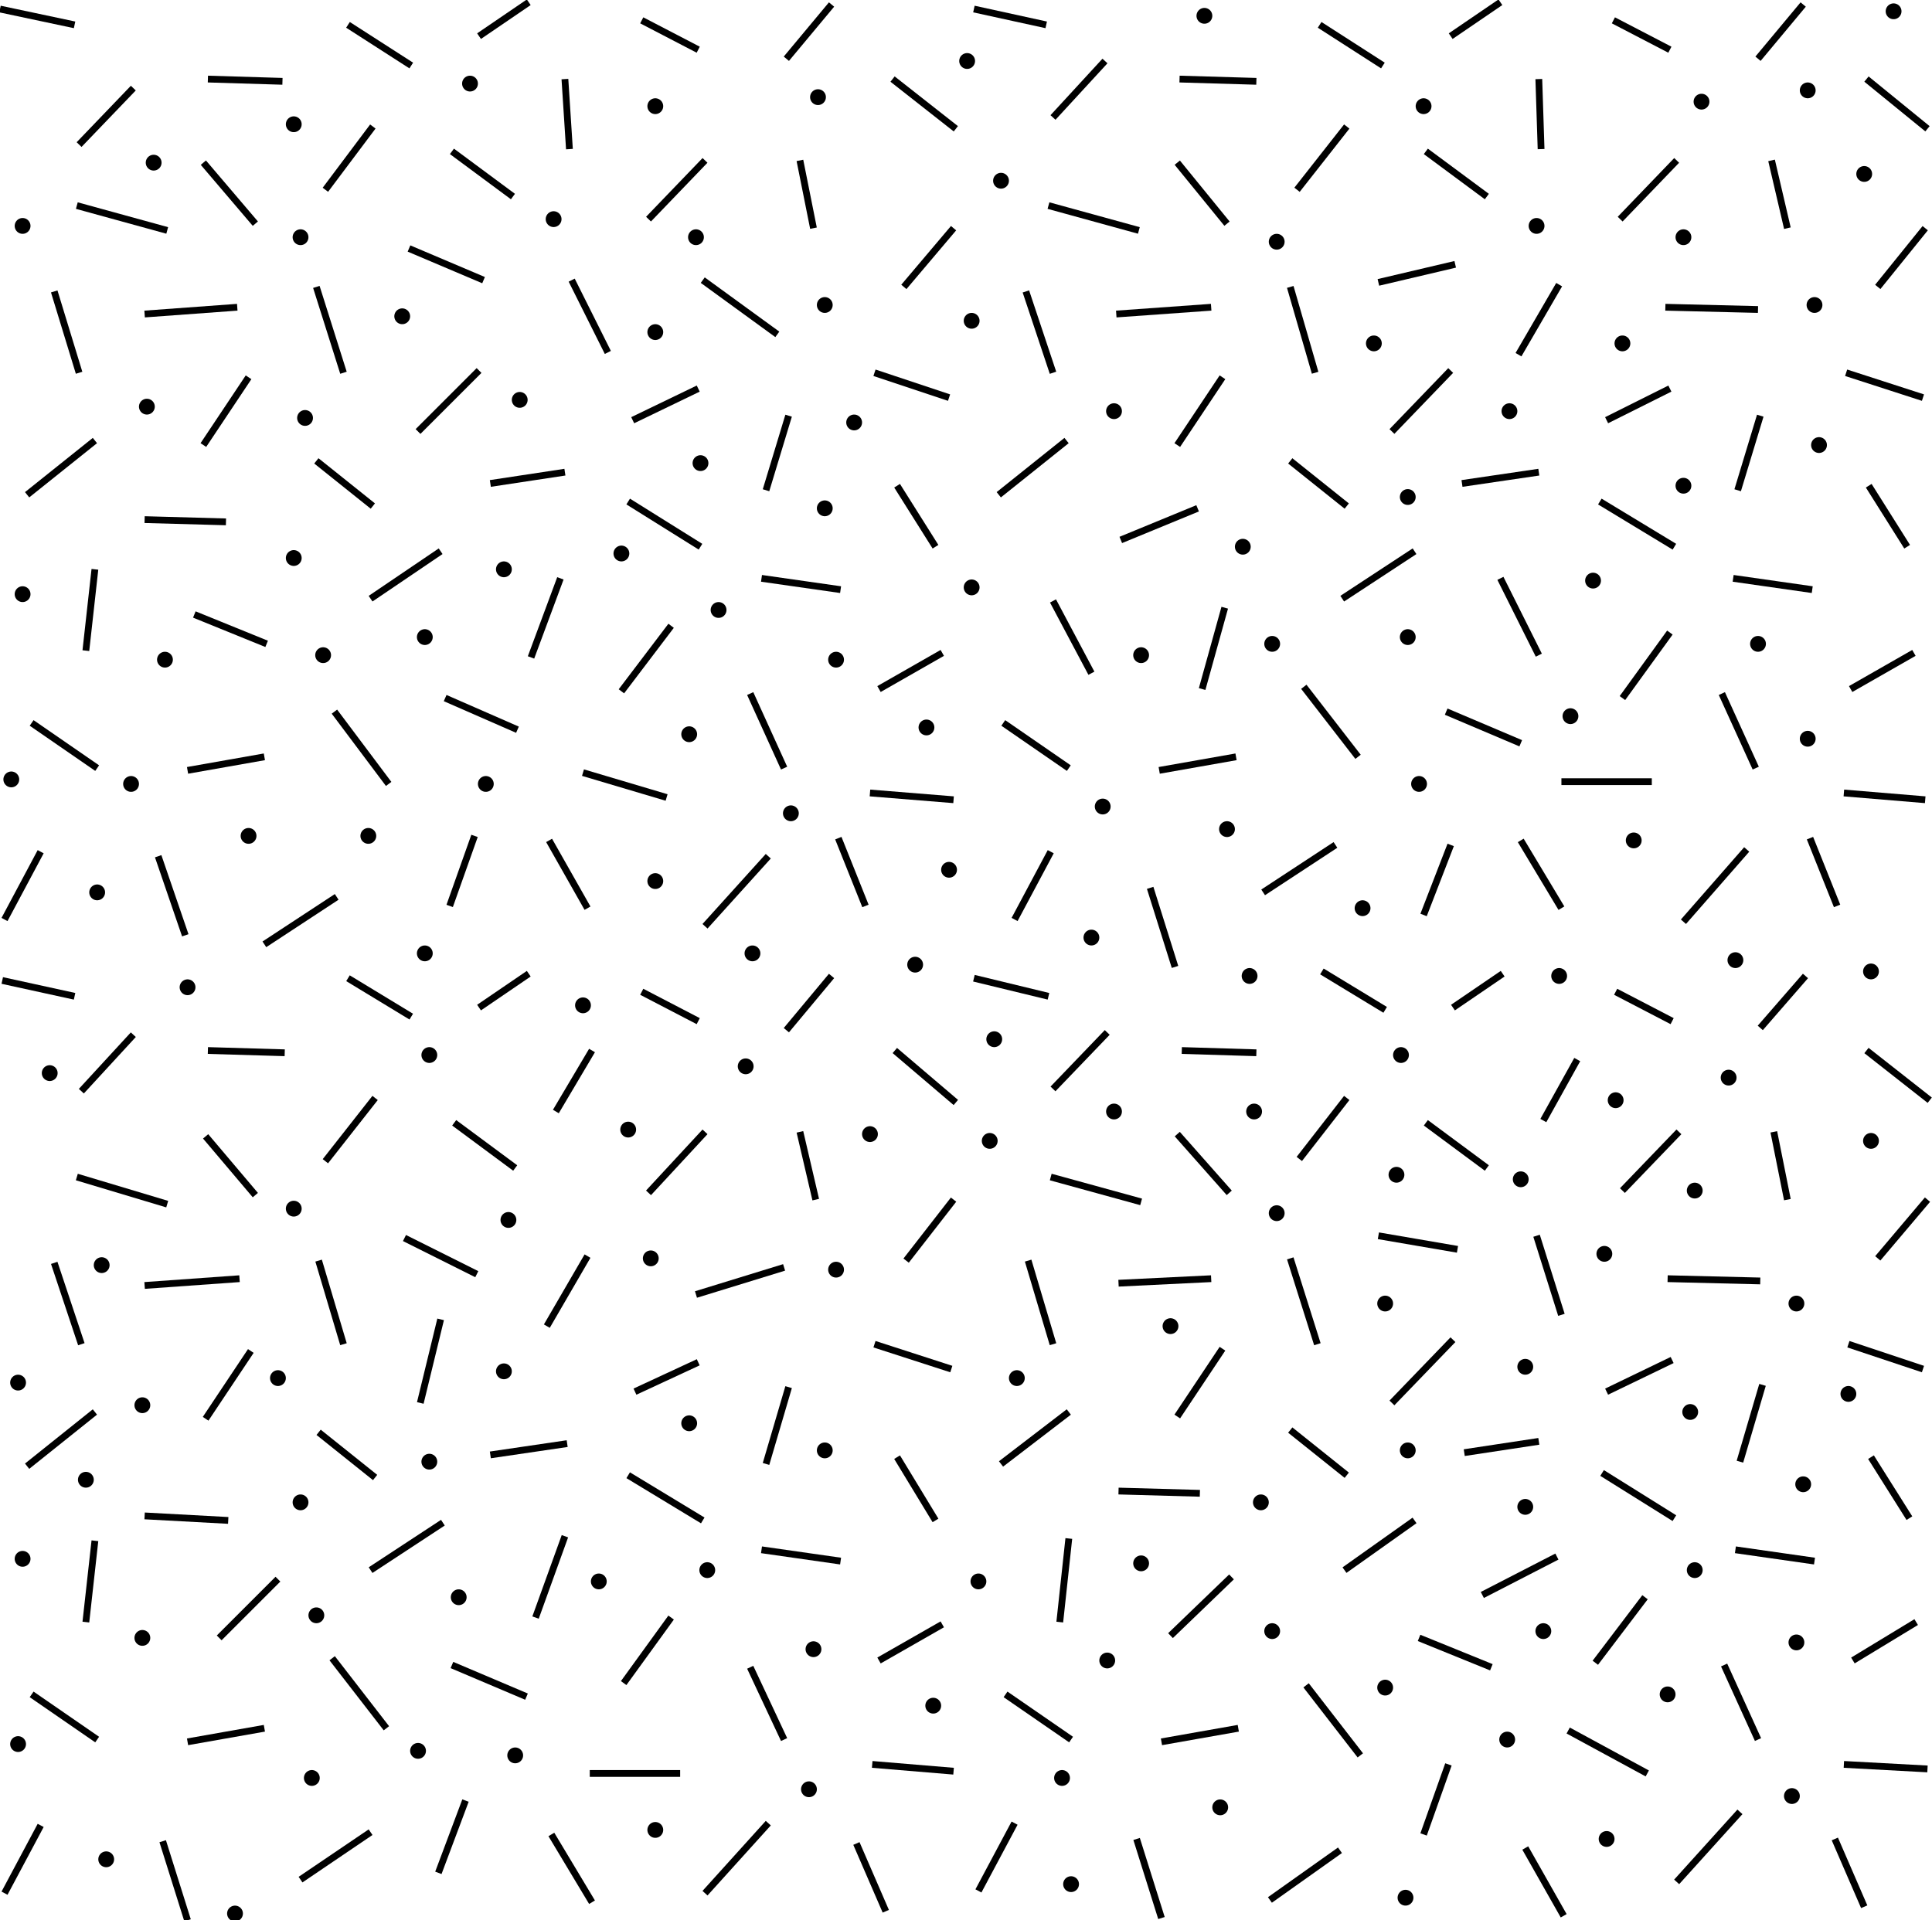 <!-- Generator: Adobe Illustrator 22.1.0, SVG Export Plug-In  -->
<svg version="1.1"
     xmlns="http://www.w3.org/2000/svg" xmlns:xlink="http://www.w3.org/1999/xlink" xmlns:a="http://ns.adobe.com/AdobeSVGViewerExtensions/3.0/"
     x="0px" y="0px" width="85.5px" height="85px" viewBox="0 0 85.5 85" style="enable-background:new 0 0 85.5 85;"
     xml:space="preserve">
<style type="text/css">
    .st0{fill:none;stroke:#000000;stroke-width:0.7;stroke-linecap:round;}
    .st1{fill:none;stroke:#000000;stroke-width:0.3;}
</style>
<defs>
</defs>
<line class="st0" x1="24.5" y1="9.7" x2="24.5" y2="9.7"/>
<line class="st0" x1="36.5" y1="13.5" x2="36.5" y2="13.5"/>
<line class="st0" x1="36.2" y1="4.3" x2="36.2" y2="4.3"/>
<line class="st0" x1="44.3" y1="8" x2="44.3" y2="8"/>
<line class="st0" x1="68" y1="10" x2="68" y2="10"/>
<line class="st0" x1="80.3" y1="13.5" x2="80.3" y2="13.5"/>
<line class="st0" x1="75.3" y1="4.5" x2="75.3" y2="4.5"/>
<line class="st0" x1="53.3" y1="0.7" x2="53.3" y2="0.7"/>
<line class="st0" x1="29" y1="4.7" x2="29" y2="4.7"/>
<line class="st0" x1="13.3" y1="10.5" x2="13.3" y2="10.5"/>
<line class="st0" x1="13" y1="24.7" x2="13" y2="24.7"/>
<line class="st0" x1="31.8" y1="27" x2="31.8" y2="27"/>
<line class="st0" x1="35" y1="36" x2="35" y2="36"/>
<line class="st0" x1="43" y1="26" x2="43" y2="26"/>
<line class="st0" x1="48.8" y1="35.7" x2="48.8" y2="35.7"/>
<line class="st0" x1="55" y1="24.2" x2="55" y2="24.2"/>
<line class="st0" x1="62.3" y1="28.2" x2="62.3" y2="28.2"/>
<line class="st0" x1="56.3" y1="28.5" x2="56.3" y2="28.5"/>
<line class="st0" x1="50.5" y1="29" x2="50.5" y2="29"/>
<line class="st0" x1="41" y1="32.2" x2="41" y2="32.2"/>
<line class="st0" x1="30.5" y1="32.5" x2="30.5" y2="32.5"/>
<line class="st0" x1="29" y1="39" x2="29" y2="39"/>
<line class="st0" x1="27.5" y1="24.5" x2="27.5" y2="24.5"/>
<line class="st0" x1="36.5" y1="22.5" x2="36.5" y2="22.5"/>
<line class="st0" x1="29" y1="14.7" x2="29" y2="14.7"/>
<line class="st0" x1="16.3" y1="37" x2="16.3" y2="37"/>
<line class="st0" x1="18.8" y1="42.2" x2="18.8" y2="42.2"/>
<line class="st0" x1="2.2" y1="47.5" x2="2.2" y2="47.5"/>
<line class="st0" x1="4.3" y1="39.5" x2="4.3" y2="39.5"/>
<line class="st0" x1="22.5" y1="54" x2="22.5" y2="54"/>
<line class="st0" x1="6.3" y1="62.2" x2="6.3" y2="62.2"/>
<line class="st0" x1="22.3" y1="60.7" x2="22.3" y2="60.7"/>
<line class="st0" x1="20.3" y1="70.7" x2="20.3" y2="70.7"/>
<line class="st0" x1="14" y1="71.5" x2="14" y2="71.5"/>
<line class="st0" x1="13.8" y1="78.7" x2="13.8" y2="78.7"/>
<line class="st0" x1="10.4" y1="84.7" x2="10.4" y2="84.7"/>
<line class="st0" x1="29" y1="81" x2="29" y2="81"/>
<line class="st0" x1="35.8" y1="79.2" x2="35.8" y2="79.2"/>
<line class="st0" x1="36" y1="73" x2="36" y2="73"/>
<line class="st0" x1="36.5" y1="64.2" x2="36.5" y2="64.2"/>
<line class="st0" x1="28.8" y1="55.7" x2="28.8" y2="55.7"/>
<line class="st0" x1="27.8" y1="50" x2="27.8" y2="50"/>
<line class="st0" x1="25.8" y1="44.5" x2="25.8" y2="44.5"/>
<line class="st0" x1="33.3" y1="42.2" x2="33.3" y2="42.2"/>
<line class="st0" x1="38.5" y1="50.2" x2="38.5" y2="50.2"/>
<line class="st0" x1="42" y1="38.5" x2="42" y2="38.5"/>
<line class="st0" x1="54.3" y1="36.7" x2="54.3" y2="36.7"/>
<line class="st0" x1="48.3" y1="41.5" x2="48.3" y2="41.5"/>
<line class="st0" x1="44" y1="46" x2="44" y2="46"/>
<line class="st0" x1="49.3" y1="49.2" x2="49.3" y2="49.2"/>
<line class="st0" x1="55.5" y1="49.2" x2="55.5" y2="49.2"/>
<line class="st0" x1="55.3" y1="43.2" x2="55.3" y2="43.2"/>
<line class="st0" x1="60.3" y1="40.2" x2="60.3" y2="40.2"/>
<line class="st0" x1="69" y1="43.2" x2="69" y2="43.2"/>
<line class="st0" x1="69.5" y1="31.7" x2="69.5" y2="31.7"/>
<line class="st0" x1="66.8" y1="18.2" x2="66.8" y2="18.2"/>
<line class="st0" x1="60.8" y1="15.2" x2="60.8" y2="15.2"/>
<line class="st0" x1="63" y1="4.7" x2="63" y2="4.7"/>
<line class="st0" x1="82.5" y1="7.7" x2="82.5" y2="7.7"/>
<line class="st0" x1="74.5" y1="10.5" x2="74.5" y2="10.5"/>
<line class="st0" x1="80.5" y1="19.7" x2="80.5" y2="19.7"/>
<line class="st0" x1="71.8" y1="15.2" x2="71.8" y2="15.2"/>
<line class="st0" x1="74.5" y1="21.5" x2="74.5" y2="21.5"/>
<line class="st0" x1="77.8" y1="28.5" x2="77.8" y2="28.5"/>
<line class="st0" x1="82.8" y1="50.5" x2="82.8" y2="50.5"/>
<line class="st0" x1="75" y1="52.7" x2="75" y2="52.7"/>
<line class="st0" x1="71.5" y1="48.7" x2="71.5" y2="48.7"/>
<line class="st0" x1="67.3" y1="52.2" x2="67.3" y2="52.2"/>
<line class="st0" x1="61.8" y1="52" x2="61.8" y2="52"/>
<line class="st0" x1="61.3" y1="57.7" x2="61.3" y2="57.7"/>
<line class="st0" x1="67.5" y1="60.5" x2="67.5" y2="60.5"/>
<line class="st0" x1="74.8" y1="62.5" x2="74.8" y2="62.5"/>
<line class="st0" x1="71" y1="55.5" x2="71" y2="55.5"/>
<line class="st0" x1="79.8" y1="65.7" x2="79.8" y2="65.7"/>
<line class="st0" x1="79.5" y1="72.7" x2="79.5" y2="72.7"/>
<line class="st0" x1="73.8" y1="75" x2="73.8" y2="75"/>
<line class="st0" x1="67.5" y1="66.7" x2="67.5" y2="66.7"/>
<line class="st0" x1="68.3" y1="72.2" x2="68.3" y2="72.2"/>
<line class="st0" x1="49" y1="73.5" x2="49" y2="73.5"/>
<line class="st0" x1="41.3" y1="75.5" x2="41.3" y2="75.5"/>
<line class="st0" x1="30.5" y1="63" x2="30.5" y2="63"/>
<line class="st0" x1="26.5" y1="70" x2="26.5" y2="70"/>
<line class="st0" x1="19" y1="64.7" x2="19" y2="64.7"/>
<line class="st0" x1="12.3" y1="61" x2="12.3" y2="61"/>
<line class="st0" x1="4.5" y1="56" x2="4.5" y2="56"/>
<line class="st0" x1="0.8" y1="61.2" x2="0.8" y2="61.2"/>
<line class="st0" x1="1" y1="69" x2="1" y2="69"/>
<line class="st0" x1="18.5" y1="77.5" x2="18.5" y2="77.5"/>
<line class="st0" x1="47.4" y1="83.4" x2="47.4" y2="83.4"/>
<line class="st0" x1="81.8" y1="61.7" x2="81.8" y2="61.7"/>
<line class="st0" x1="82.8" y1="43" x2="82.8" y2="43"/>
<line class="st0" x1="76.8" y1="42.5" x2="76.8" y2="42.5"/>
<line class="st0" x1="83.8" y1="0.5" x2="83.8" y2="0.5"/>
<line class="st0" x1="80" y1="4" x2="80" y2="4"/>
<line class="st0" x1="0.5" y1="34.5" x2="0.5" y2="34.5"/>
<line class="st0" x1="5.8" y1="34.7" x2="5.8" y2="34.7"/>
<line class="st0" x1="0.8" y1="77.2" x2="0.8" y2="77.2"/>
<line class="st0" x1="3.8" y1="65.5" x2="3.8" y2="65.5"/>
<line class="st0" x1="62.8" y1="34.7" x2="62.8" y2="34.7"/>
<line class="st0" x1="72.3" y1="37.2" x2="72.3" y2="37.2"/>
<line class="st0" x1="80" y1="32.7" x2="80" y2="32.7"/>
<line class="st0" x1="70.5" y1="25.7" x2="70.5" y2="25.7"/>
<line class="st0" x1="62.3" y1="22" x2="62.3" y2="22"/>
<line class="st0" x1="49.3" y1="18.2" x2="49.3" y2="18.2"/>
<line class="st0" x1="56.5" y1="10.7" x2="56.5" y2="10.7"/>
<line class="st0" x1="23" y1="17.7" x2="23" y2="17.7"/>
<line class="st0" x1="17.8" y1="14" x2="17.8" y2="14"/>
<line class="st0" x1="6.5" y1="18" x2="6.5" y2="18"/>
<line class="st0" x1="1" y1="10" x2="1" y2="10"/>
<line class="st0" x1="1" y1="26.3" x2="1" y2="26.3"/>
<line class="st0" x1="11" y1="37" x2="11" y2="37"/>
<line class="st0" x1="7.3" y1="29.2" x2="7.3" y2="29.2"/>
<line class="st0" x1="14.3" y1="29" x2="14.3" y2="29"/>
<line class="st0" x1="21.5" y1="34.7" x2="21.5" y2="34.7"/>
<line class="st0" x1="22.3" y1="25.2" x2="22.3" y2="25.2"/>
<line class="st0" x1="18.8" y1="28.2" x2="18.8" y2="28.2"/>
<line class="st0" x1="13.5" y1="18.5" x2="13.5" y2="18.5"/>
<line class="st0" x1="6.8" y1="7.2" x2="6.8" y2="7.2"/>
<line class="st0" x1="13" y1="5.5" x2="13" y2="5.5"/>
<line class="st0" x1="20.8" y1="3.7" x2="20.8" y2="3.7"/>
<line class="st0" x1="33" y1="47.2" x2="33" y2="47.2"/>
<line class="st0" x1="19" y1="46.7" x2="19" y2="46.7"/>
<line class="st0" x1="8.3" y1="43.7" x2="8.3" y2="43.7"/>
<line class="st0" x1="13" y1="53.5" x2="13" y2="53.5"/>
<line class="st0" x1="37" y1="56.2" x2="37" y2="56.2"/>
<line class="st0" x1="43.8" y1="50.5" x2="43.8" y2="50.5"/>
<line class="st0" x1="56.5" y1="53.7" x2="56.5" y2="53.7"/>
<line class="st0" x1="62" y1="46.7" x2="62" y2="46.7"/>
<line class="st0" x1="76.5" y1="47.7" x2="76.5" y2="47.7"/>
<line class="st0" x1="79.5" y1="57.7" x2="79.5" y2="57.7"/>
<line class="st0" x1="62.3" y1="64.2" x2="62.3" y2="64.2"/>
<line class="st0" x1="75" y1="69.5" x2="75" y2="69.5"/>
<line class="st0" x1="79.3" y1="79.5" x2="79.3" y2="79.5"/>
<line class="st0" x1="54" y1="80" x2="54" y2="80"/>
<line class="st0" x1="47" y1="78.7" x2="47" y2="78.7"/>
<line class="st0" x1="22.8" y1="77.7" x2="22.8" y2="77.7"/>
<line class="st0" x1="4.7" y1="82.3" x2="4.7" y2="82.3"/>
<line class="st0" x1="6.3" y1="72.5" x2="6.3" y2="72.5"/>
<line class="st0" x1="13.3" y1="66.5" x2="13.3" y2="66.5"/>
<line class="st0" x1="31.3" y1="69.5" x2="31.3" y2="69.5"/>
<line class="st0" x1="43.3" y1="70" x2="43.3" y2="70"/>
<line class="st0" x1="45" y1="61" x2="45" y2="61"/>
<line class="st0" x1="50.5" y1="69.2" x2="50.5" y2="69.2"/>
<line class="st0" x1="66.7" y1="77" x2="66.7" y2="77"/>
<line class="st0" x1="71.1" y1="81.4" x2="71.1" y2="81.4"/>
<line class="st0" x1="62.2" y1="84" x2="62.2" y2="84"/>
<line class="st0" x1="61.3" y1="74.7" x2="61.3" y2="74.7"/>
<line class="st0" x1="56.3" y1="72.2" x2="56.3" y2="72.2"/>
<line class="st0" x1="55.8" y1="66.5" x2="55.8" y2="66.5"/>
<line class="st0" x1="51.8" y1="58.7" x2="51.8" y2="58.7"/>
<line class="st0" x1="40.5" y1="42.7" x2="40.5" y2="42.7"/>
<line class="st0" x1="37" y1="29.2" x2="37" y2="29.2"/>
<line class="st0" x1="31" y1="20.5" x2="31" y2="20.5"/>
<line class="st0" x1="37.8" y1="18.7" x2="37.8" y2="18.7"/>
<line class="st0" x1="43" y1="14.2" x2="43" y2="14.2"/>
<line class="st0" x1="30.8" y1="10.5" x2="30.8" y2="10.5"/>
<line class="st0" x1="42.8" y1="2.7" x2="42.8" y2="2.7"/>
<line class="st1" x1="9" y1="7.2" x2="11.3" y2="9.9"/>
<line class="st1" x1="9.2" y1="3.5" x2="12.5" y2="3.6"/>
<line class="st1" x1="20" y1="6.7" x2="22.7" y2="8.7"/>
<line class="st1" x1="16.5" y1="5.6" x2="14.4" y2="8.4"/>
<line class="st1" x1="18.2" y1="2.9" x2="15.4" y2="1.1"/>
<line class="st1" x1="23.4" y1="0.1" x2="21.2" y2="1.6"/>
<line class="st1" x1="25" y1="3.5" x2="25.2" y2="6.6"/>
<line class="st1" x1="28.4" y1="0.9" x2="30.9" y2="2.2"/>
<line class="st1" x1="34.8" y1="2.6" x2="36.8" y2="0.2"/>
<line class="st1" x1="39.5" y1="3.5" x2="42.3" y2="5.7"/>
<line class="st1" x1="35.4" y1="7.1" x2="36" y2="10.1"/>
<line class="st1" x1="31.2" y1="7.1" x2="28.7" y2="9.7"/>
<line class="st1" x1="42.2" y1="10.1" x2="40" y2="12.7"/>
<line class="st1" x1="38.7" y1="16.5" x2="42" y2="17.6"/>
<line class="st1" x1="34.4" y1="14.8" x2="31.1" y2="12.4"/>
<line class="st1" x1="30.9" y1="17.2" x2="28" y2="18.6"/>
<line class="st1" x1="34.9" y1="18.4" x2="33.9" y2="21.7"/>
<line class="st1" x1="39.7" y1="21.5" x2="41.4" y2="24.2"/>
<line class="st1" x1="41.7" y1="28.9" x2="38.9" y2="30.5"/>
<line class="st1" x1="37.2" y1="26.1" x2="33.7" y2="25.6"/>
<line class="st1" x1="38.5" y1="35.1" x2="42.2" y2="35.4"/>
<line class="st1" x1="37.1" y1="37.1" x2="38.3" y2="40.1"/>
<line class="st1" x1="5.9" y1="3.9" x2="3.5" y2="6.4"/>
<line class="st1" x1="3.4" y1="9.1" x2="7.4" y2="10.2"/>
<line class="st1" x1="2.4" y1="12.9" x2="3.5" y2="16.5"/>
<line class="st1" x1="4.2" y1="19.5" x2="1.2" y2="21.9"/>
<line class="st1" x1="4.2" y1="25.2" x2="3.8" y2="28.8"/>
<line class="st1" x1="1.4" y1="32" x2="4.3" y2="34"/>
<line class="st1" x1="1.8" y1="37.7" x2="0.2" y2="40.7"/>
<line class="st1" x1="0" y1="0.4" x2="3.3" y2="1.1"/>
<line class="st1" x1="8.2" y1="41.4" x2="7" y2="37.9"/>
<line class="st1" x1="11.7" y1="41.8" x2="14.9" y2="39.7"/>
<line class="st1" x1="8.3" y1="34.1" x2="11.7" y2="33.5"/>
<line class="st1" x1="6.4" y1="23" x2="10" y2="23.1"/>
<line class="st1" x1="10.5" y1="13.6" x2="6.4" y2="13.9"/>
<line class="st1" x1="11" y1="16.7" x2="9" y2="19.7"/>
<line class="st1" x1="14" y1="20.4" x2="16.5" y2="22.4"/>
<line class="st1" x1="14" y1="12.7" x2="15.2" y2="16.5"/>
<line class="st1" x1="25.8" y1="34.2" x2="29.5" y2="35.3"/>
<line class="st1" x1="18.1" y1="11" x2="21.4" y2="12.4"/>
<line class="st1" x1="25.3" y1="12.4" x2="26.9" y2="15.6"/>
<line class="st1" x1="21.2" y1="16.4" x2="18.5" y2="19.1"/>
<line class="st1" x1="21.7" y1="21.4" x2="25" y2="20.9"/>
<line class="st1" x1="27.8" y1="22.2" x2="31" y2="24.2"/>
<line class="st1" x1="29.7" y1="27.7" x2="27.5" y2="30.6"/>
<line class="st1" x1="34.7" y1="34" x2="33.2" y2="30.7"/>
<line class="st1" x1="31.2" y1="41" x2="34" y2="37.9"/>
<line class="st1" x1="26" y1="40.2" x2="24.3" y2="37.2"/>
<line class="st1" x1="19.9" y1="40.1" x2="21" y2="37"/>
<line class="st1" x1="19.7" y1="30.9" x2="22.9" y2="32.3"/>
<line class="st1" x1="23.5" y1="29.1" x2="24.8" y2="25.6"/>
<line class="st1" x1="19.5" y1="24.4" x2="16.4" y2="26.5"/>
<line class="st1" x1="14.8" y1="31.5" x2="17.2" y2="34.7"/>
<line class="st1" x1="52.1" y1="7.2" x2="54.3" y2="9.9"/>
<line class="st1" x1="52.2" y1="3.5" x2="55.6" y2="3.6"/>
<line class="st1" x1="63.1" y1="6.7" x2="65.8" y2="8.7"/>
<line class="st1" x1="59.6" y1="5.6" x2="57.4" y2="8.4"/>
<line class="st1" x1="61.2" y1="2.9" x2="58.4" y2="1.1"/>
<line class="st1" x1="66.4" y1="0.1" x2="64.2" y2="1.6"/>
<line class="st1" x1="68.1" y1="3.5" x2="68.2" y2="6.6"/>
<line class="st1" x1="71.4" y1="0.9" x2="73.9" y2="2.2"/>
<line class="st1" x1="77.8" y1="2.6" x2="79.8" y2="0.2"/>
<line class="st1" x1="82.6" y1="3.5" x2="85.3" y2="5.7"/>
<line class="st1" x1="78.4" y1="7.1" x2="79.1" y2="10.1"/>
<line class="st1" x1="74.2" y1="7.1" x2="71.7" y2="9.7"/>
<line class="st1" x1="85.2" y1="10.1" x2="83.1" y2="12.7"/>
<line class="st1" x1="81.7" y1="16.5" x2="85.1" y2="17.6"/>
<line class="st1" x1="77.8" y1="13.7" x2="73.7" y2="13.6"/>
<line class="st1" x1="73.9" y1="17.2" x2="71.1" y2="18.6"/>
<line class="st1" x1="77.9" y1="18.4" x2="76.9" y2="21.7"/>
<line class="st1" x1="82.7" y1="21.5" x2="84.4" y2="24.2"/>
<line class="st1" x1="84.7" y1="28.9" x2="81.9" y2="30.5"/>
<line class="st1" x1="80.2" y1="26.1" x2="76.7" y2="25.6"/>
<line class="st1" x1="81.6" y1="35.1" x2="85.2" y2="35.4"/>
<line class="st1" x1="80.1" y1="37.1" x2="81.3" y2="40.1"/>
<line class="st1" x1="48.9" y1="2.7" x2="46.6" y2="5.2"/>
<line class="st1" x1="46.4" y1="9.1" x2="50.4" y2="10.2"/>
<line class="st1" x1="45.4" y1="12.9" x2="46.6" y2="16.5"/>
<line class="st1" x1="47.2" y1="19.5" x2="44.2" y2="21.9"/>
<line class="st1" x1="46.6" y1="26.6" x2="48.3" y2="29.8"/>
<line class="st1" x1="44.4" y1="32" x2="47.3" y2="34"/>
<line class="st1" x1="46.5" y1="37.7" x2="44.9" y2="40.7"/>
<line class="st1" x1="43.1" y1="0.4" x2="46.3" y2="1.1"/>
<line class="st1" x1="52" y1="42.8" x2="50.9" y2="39.3"/>
<line class="st1" x1="55.9" y1="39.5" x2="59.1" y2="37.4"/>
<line class="st1" x1="51.3" y1="34.1" x2="54.7" y2="33.5"/>
<line class="st1" x1="54.2" y1="26.9" x2="53.2" y2="30.5"/>
<line class="st1" x1="49.6" y1="23.9" x2="53" y2="22.5"/>
<line class="st1" x1="53.6" y1="13.6" x2="49.4" y2="13.9"/>
<line class="st1" x1="54.1" y1="16.7" x2="52.1" y2="19.7"/>
<line class="st1" x1="57.1" y1="20.4" x2="59.6" y2="22.4"/>
<line class="st1" x1="57.1" y1="12.7" x2="58.2" y2="16.5"/>
<line class="st1" x1="61" y1="12.5" x2="64.4" y2="11.7"/>
<line class="st1" x1="69" y1="12.6" x2="67.2" y2="15.7"/>
<line class="st1" x1="64.2" y1="16.4" x2="61.6" y2="19.1"/>
<line class="st1" x1="64.7" y1="21.4" x2="68.1" y2="20.9"/>
<line class="st1" x1="70.8" y1="22.2" x2="74.1" y2="24.2"/>
<line class="st1" x1="73.9" y1="28" x2="71.8" y2="30.9"/>
<line class="st1" x1="77.7" y1="34" x2="76.2" y2="30.7"/>
<line class="st1" x1="74.5" y1="40.8" x2="77.3" y2="37.6"/>
<line class="st1" x1="73.1" y1="34.6" x2="69.1" y2="34.6"/>
<line class="st1" x1="69.1" y1="40.2" x2="67.3" y2="37.2"/>
<line class="st1" x1="63" y1="40.5" x2="64.2" y2="37.4"/>
<line class="st1" x1="64" y1="31.5" x2="67.3" y2="32.9"/>
<line class="st1" x1="8.6" y1="27.2" x2="11.8" y2="28.5"/>
<line class="st1" x1="68.1" y1="29" x2="66.4" y2="25.6"/>
<line class="st1" x1="62.6" y1="24.4" x2="59.4" y2="26.5"/>
<line class="st1" x1="57.7" y1="30.4" x2="60.1" y2="33.5"/>
<line class="st1" x1="9.1" y1="50.3" x2="11.3" y2="52.9"/>
<line class="st1" x1="9.2" y1="46.5" x2="12.6" y2="46.6"/>
<line class="st1" x1="20.1" y1="49.7" x2="22.8" y2="51.7"/>
<line class="st1" x1="16.6" y1="48.6" x2="14.4" y2="51.4"/>
<line class="st1" x1="18.2" y1="45" x2="15.4" y2="43.3"/>
<line class="st1" x1="23.4" y1="43.1" x2="21.2" y2="44.6"/>
<line class="st1" x1="26.2" y1="46.5" x2="24.6" y2="49.2"/>
<line class="st1" x1="28.4" y1="43.9" x2="30.9" y2="45.2"/>
<line class="st1" x1="34.8" y1="45.6" x2="36.8" y2="43.2"/>
<line class="st1" x1="39.6" y1="46.5" x2="42.3" y2="48.8"/>
<line class="st1" x1="35.4" y1="50.1" x2="36.1" y2="53.1"/>
<line class="st1" x1="31.2" y1="50.1" x2="28.7" y2="52.8"/>
<line class="st1" x1="42.2" y1="53.1" x2="40.1" y2="55.8"/>
<line class="st1" x1="38.7" y1="59.5" x2="42.1" y2="60.6"/>
<line class="st1" x1="34.7" y1="56.1" x2="30.8" y2="57.3"/>
<line class="st1" x1="30.9" y1="60.3" x2="28.1" y2="61.6"/>
<line class="st1" x1="34.9" y1="61.4" x2="33.9" y2="64.8"/>
<line class="st1" x1="39.7" y1="64.5" x2="41.4" y2="67.3"/>
<line class="st1" x1="41.7" y1="71.9" x2="38.9" y2="73.5"/>
<line class="st1" x1="37.2" y1="69.1" x2="33.7" y2="68.6"/>
<line class="st1" x1="38.6" y1="78.1" x2="42.2" y2="78.4"/>
<line class="st1" x1="37.9" y1="81.6" x2="39.2" y2="84.6"/>
<line class="st1" x1="5.9" y1="45.8" x2="3.6" y2="48.3"/>
<line class="st1" x1="3.4" y1="52.1" x2="7.4" y2="53.3"/>
<line class="st1" x1="2.4" y1="55.9" x2="3.6" y2="59.5"/>
<line class="st1" x1="4.2" y1="62.5" x2="1.2" y2="64.9"/>
<line class="st1" x1="4.2" y1="68.2" x2="3.8" y2="71.8"/>
<line class="st1" x1="1.4" y1="75" x2="4.3" y2="77"/>
<line class="st1" x1="1.8" y1="80.8" x2="0.2" y2="83.8"/>
<line class="st1" x1="0.1" y1="43.4" x2="3.3" y2="44.1"/>
<line class="st1" x1="8.3" y1="85" x2="7.2" y2="81.5"/>
<line class="st1" x1="13.3" y1="83.2" x2="16.4" y2="81.1"/>
<line class="st1" x1="8.3" y1="77.1" x2="11.7" y2="76.5"/>
<line class="st1" x1="12.3" y1="69.9" x2="9.7" y2="72.5"/>
<line class="st1" x1="6.4" y1="67.1" x2="10.1" y2="67.3"/>
<line class="st1" x1="10.6" y1="56.6" x2="6.4" y2="56.9"/>
<line class="st1" x1="11.1" y1="59.8" x2="9.1" y2="62.8"/>
<line class="st1" x1="14.1" y1="63.4" x2="16.6" y2="65.4"/>
<line class="st1" x1="14.1" y1="55.8" x2="15.2" y2="59.5"/>
<line class="st1" x1="17.9" y1="54.8" x2="21.1" y2="56.4"/>
<line class="st1" x1="26" y1="55.6" x2="24.2" y2="58.7"/>
<line class="st1" x1="19.5" y1="58.4" x2="18.6" y2="62.1"/>
<line class="st1" x1="21.7" y1="64.4" x2="25.1" y2="63.9"/>
<line class="st1" x1="27.8" y1="65.3" x2="31.1" y2="67.3"/>
<line class="st1" x1="29.7" y1="71.6" x2="27.6" y2="74.5"/>
<line class="st1" x1="34.7" y1="77" x2="33.2" y2="73.8"/>
<line class="st1" x1="31.2" y1="83.8" x2="34" y2="80.7"/>
<line class="st1" x1="30.1" y1="78.5" x2="26.1" y2="78.5"/>
<line class="st1" x1="26.2" y1="84.2" x2="24.4" y2="81.2"/>
<line class="st1" x1="19.4" y1="82.9" x2="20.6" y2="79.7"/>
<line class="st1" x1="20" y1="73.7" x2="23.3" y2="75.1"/>
<line class="st1" x1="23.7" y1="71.6" x2="25" y2="68"/>
<line class="st1" x1="19.6" y1="67.4" x2="16.4" y2="69.5"/>
<line class="st1" x1="14.7" y1="73.4" x2="17.1" y2="76.5"/>
<line class="st1" x1="52.1" y1="50.2" x2="54.4" y2="52.8"/>
<line class="st1" x1="52.3" y1="46.5" x2="55.6" y2="46.6"/>
<line class="st1" x1="63.1" y1="49.7" x2="65.8" y2="51.7"/>
<line class="st1" x1="59.6" y1="48.6" x2="57.5" y2="51.3"/>
<line class="st1" x1="61.3" y1="44.7" x2="58.5" y2="43"/>
<line class="st1" x1="66.5" y1="43.1" x2="64.3" y2="44.6"/>
<line class="st1" x1="69.8" y1="46.9" x2="68.3" y2="49.6"/>
<line class="st1" x1="71.5" y1="43.9" x2="74" y2="45.2"/>
<line class="st1" x1="77.9" y1="45.5" x2="79.9" y2="43.2"/>
<line class="st1" x1="82.6" y1="46.5" x2="85.4" y2="48.7"/>
<line class="st1" x1="78.5" y1="50.1" x2="79.1" y2="53.1"/>
<line class="st1" x1="74.3" y1="50.1" x2="71.8" y2="52.7"/>
<line class="st1" x1="85.3" y1="53.1" x2="83.1" y2="55.7"/>
<line class="st1" x1="81.8" y1="59.5" x2="85.1" y2="60.6"/>
<line class="st1" x1="77.9" y1="56.7" x2="73.8" y2="56.6"/>
<line class="st1" x1="74" y1="60.2" x2="71.1" y2="61.6"/>
<line class="st1" x1="78" y1="61.3" x2="77" y2="64.7"/>
<line class="st1" x1="82.8" y1="64.5" x2="84.5" y2="67.2"/>
<line class="st1" x1="84.8" y1="71.8" x2="82" y2="73.5"/>
<line class="st1" x1="80.3" y1="69.1" x2="76.8" y2="68.6"/>
<line class="st1" x1="81.6" y1="78.1" x2="85.3" y2="78.3"/>
<line class="st1" x1="81.2" y1="81.4" x2="82.5" y2="84.4"/>
<line class="st1" x1="49" y1="45.7" x2="46.6" y2="48.2"/>
<line class="st1" x1="46.5" y1="52.1" x2="50.5" y2="53.2"/>
<line class="st1" x1="45.5" y1="55.8" x2="46.6" y2="59.5"/>
<line class="st1" x1="47.3" y1="62.5" x2="44.3" y2="64.8"/>
<line class="st1" x1="47.3" y1="68.1" x2="46.9" y2="71.8"/>
<line class="st1" x1="44.5" y1="75" x2="47.4" y2="77"/>
<line class="st1" x1="44.9" y1="80.7" x2="43.3" y2="83.7"/>
<line class="st1" x1="43.1" y1="43.3" x2="46.4" y2="44.1"/>
<line class="st1" x1="51.4" y1="84.9" x2="50.3" y2="81.4"/>
<line class="st1" x1="56.2" y1="84.1" x2="59.3" y2="81.9"/>
<line class="st1" x1="51.4" y1="77.1" x2="54.8" y2="76.5"/>
<line class="st1" x1="54.5" y1="69.8" x2="51.8" y2="72.4"/>
<line class="st1" x1="49.5" y1="66" x2="53.1" y2="66.1"/>
<line class="st1" x1="53.6" y1="56.6" x2="49.5" y2="56.8"/>
<line class="st1" x1="54.1" y1="59.7" x2="52.1" y2="62.7"/>
<line class="st1" x1="57.1" y1="63.3" x2="59.6" y2="65.3"/>
<line class="st1" x1="57.1" y1="55.7" x2="58.3" y2="59.5"/>
<line class="st1" x1="61" y1="54.7" x2="64.5" y2="55.3"/>
<line class="st1" x1="68" y1="54.7" x2="69.1" y2="58.2"/>
<line class="st1" x1="64.3" y1="59.3" x2="61.6" y2="62.1"/>
<line class="st1" x1="64.8" y1="64.3" x2="68.1" y2="63.8"/>
<line class="st1" x1="70.9" y1="65.2" x2="74.1" y2="67.2"/>
<line class="st1" x1="72.8" y1="70.7" x2="70.6" y2="73.6"/>
<line class="st1" x1="77.8" y1="77" x2="76.3" y2="73.7"/>
<line class="st1" x1="74.2" y1="83.3" x2="77" y2="80.2"/>
<line class="st1" x1="72.9" y1="78.5" x2="69.4" y2="76.6"/>
<line class="st1" x1="69.2" y1="84.8" x2="67.5" y2="81.8"/>
<line class="st1" x1="63" y1="81.2" x2="64.1" y2="78.1"/>
<line class="st1" x1="62.8" y1="72.5" x2="66" y2="73.8"/>
<line class="st1" x1="65.6" y1="70.6" x2="68.9" y2="68.9"/>
<line class="st1" x1="62.6" y1="67.3" x2="59.5" y2="69.5"/>
<line class="st1" x1="57.8" y1="74.6" x2="60.2" y2="77.7"/>
</svg>

